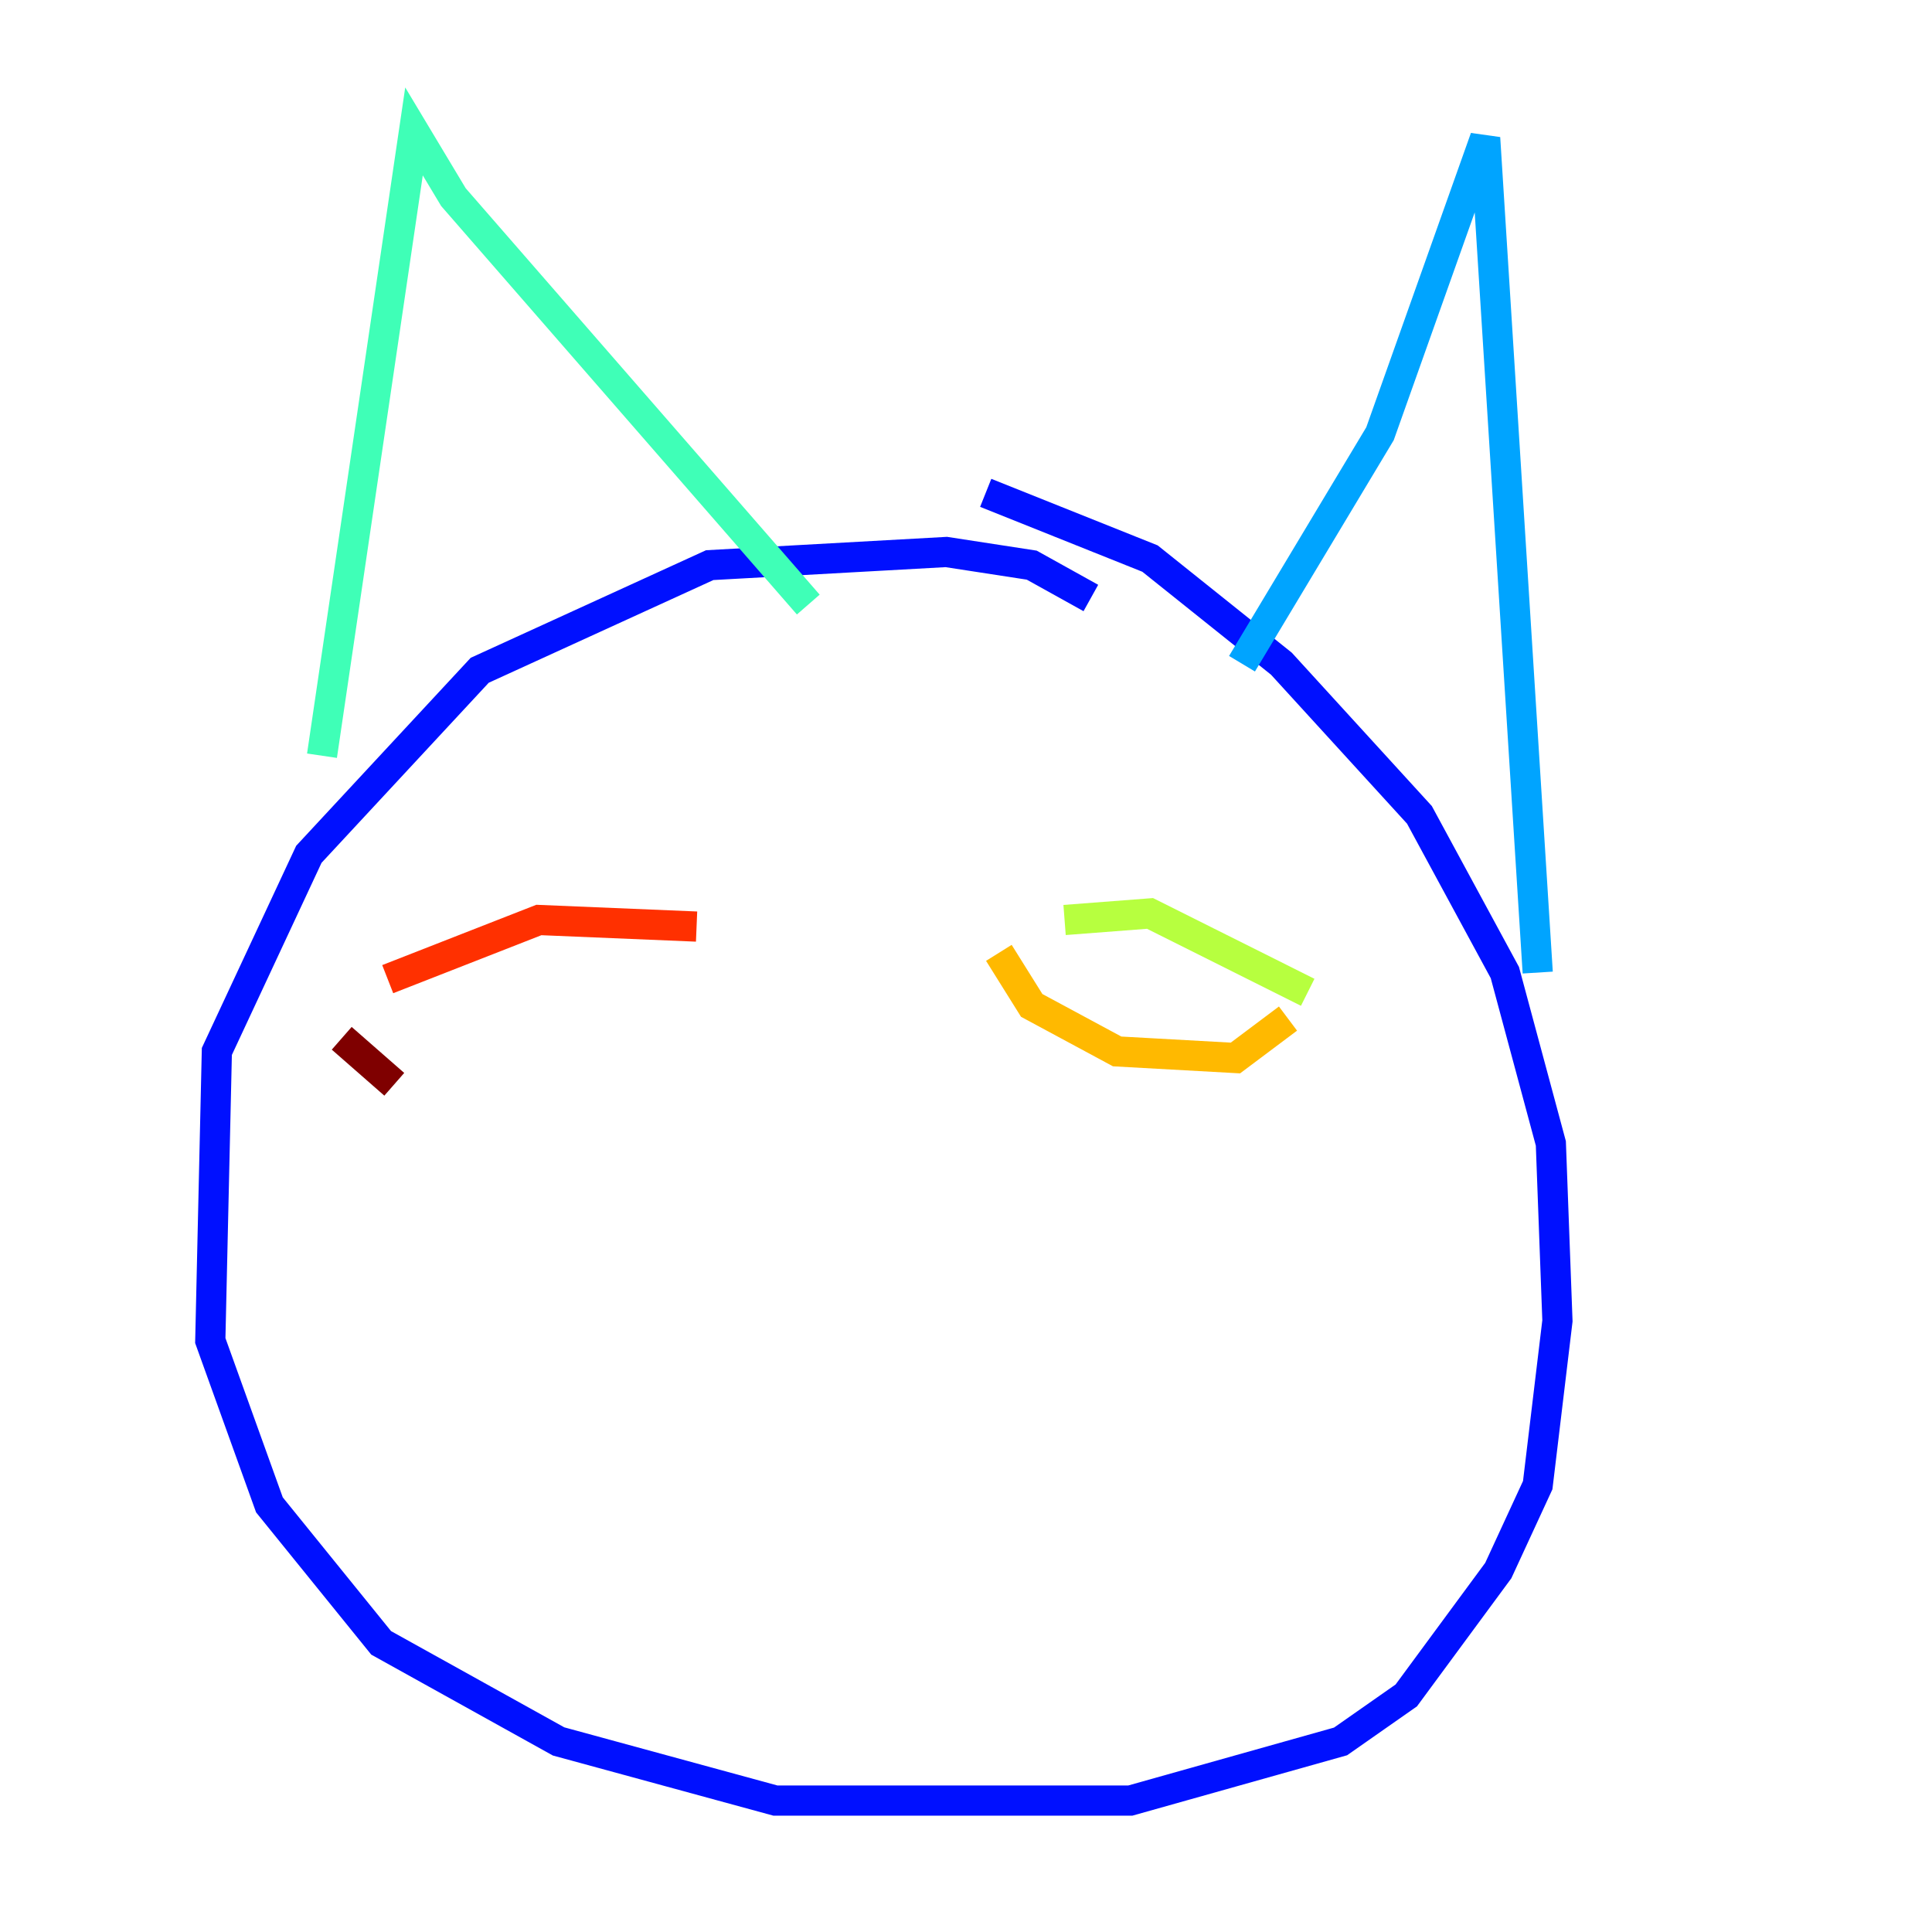 <?xml version="1.0" encoding="utf-8" ?>
<svg baseProfile="tiny" height="128" version="1.2" viewBox="0,0,128,128" width="128" xmlns="http://www.w3.org/2000/svg" xmlns:ev="http://www.w3.org/2001/xml-events" xmlns:xlink="http://www.w3.org/1999/xlink"><defs /><polyline fill="none" points="8.707,76.626 8.707,76.626" stroke="#00007f" stroke-width="2" /><polyline fill="none" points="72.272,39.619 68.354,37.442 62.694,36.571 47.02,37.442 31.782,44.408 20.463,56.599 14.367,69.66 13.932,88.816 17.85,99.701 25.252,108.844 37.007,115.374 51.374,119.293 74.884,119.293 88.816,115.374 93.17,112.326 99.265,104.054 101.878,98.395 103.184,87.51 102.748,75.755 99.701,64.435 94.041,53.986 84.898,43.973 76.191,37.007 65.306,32.653" stroke="#0010ff" stroke-width="2" /><polyline fill="none" points="82.286,43.973 91.429,28.735 98.395,9.143 101.878,64.435" stroke="#00a4ff" stroke-width="2" /><polyline fill="none" points="21.333,50.068 27.429,8.707 30.041,13.061 53.551,40.054" stroke="#3fffb7" stroke-width="2" /><polyline fill="none" points="70.531,60.952 76.191,60.517 86.639,65.742" stroke="#b7ff3f" stroke-width="2" /><polyline fill="none" points="66.177,63.129 68.354,66.612 74.014,69.66 81.85,70.095 85.333,67.483" stroke="#ffb900" stroke-width="2" /><polyline fill="none" points="25.687,64.871 35.701,60.952 46.15,61.388" stroke="#ff3000" stroke-width="2" /><polyline fill="none" points="22.64,68.789 26.122,71.837" stroke="#7f0000" stroke-width="2" /></svg>